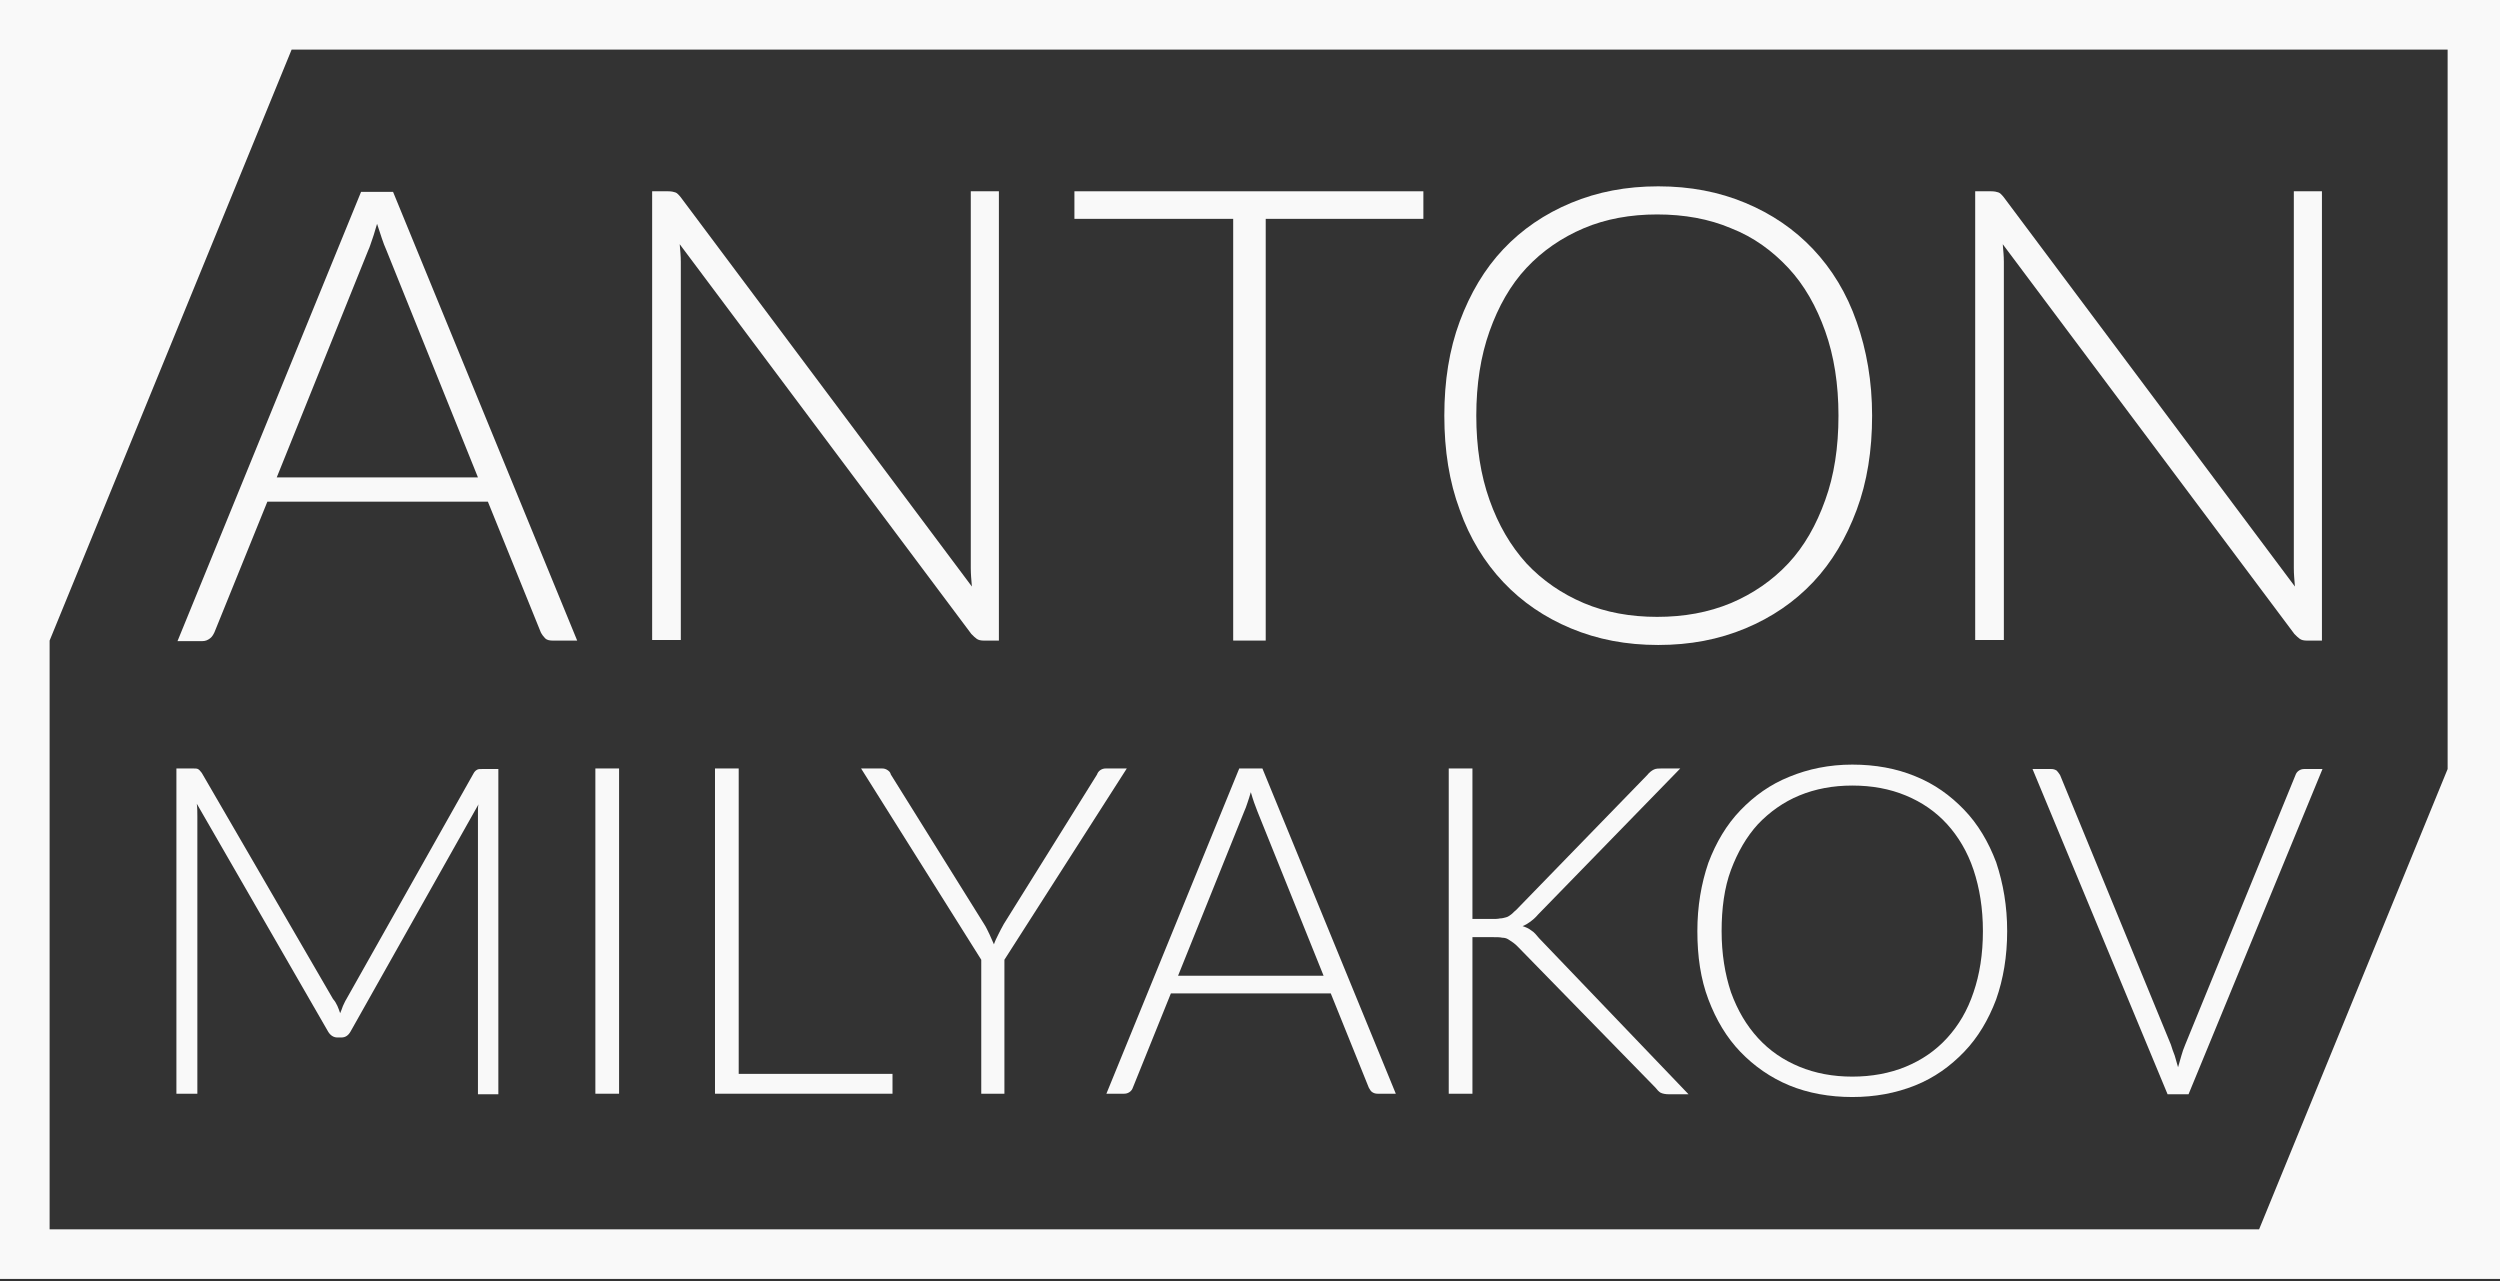 <?xml version="1.0" encoding="utf-8"?>
<!-- Generator: Adobe Illustrator 19.2.0, SVG Export Plug-In . SVG Version: 6.00 Build 0)  -->
<svg version="1.0" id="characters" xmlns="http://www.w3.org/2000/svg" xmlns:xlink="http://www.w3.org/1999/xlink" x="0px" y="0px"
	 viewBox="0 0 453.5 232.4" style="enable-background:new 0 0 453.5 232.4;" xml:space="preserve">
<rect x="0" y="0" width="453.5" height="232.4" fill="#333333" stroke="none"/>
<style type="text/css">
	.st0{fill:#F9F9F9;}
</style>
<g>
	<path class="st0" d="M0,0v232h454V0H0z M409.8,223H9V116.2L52.9,9H444v130.5L409.8,223z"/>
	<g>
		<path class="st0" d="M104.7,116.2h-4.5c-0.5,0-1-0.1-1.3-0.4c-0.3-0.3-0.6-0.7-0.8-1.1L88.5,91h-40l-9.6,23.7
			c-0.2,0.4-0.4,0.8-0.8,1.1c-0.4,0.3-0.8,0.5-1.4,0.5h-4.5l33.3-81.5h5.8L104.7,116.2z M50.2,86.6h36.5L70.1,45.4
			c-0.6-1.3-1.1-3-1.7-4.8c-0.3,0.9-0.5,1.8-0.8,2.6c-0.3,0.8-0.5,1.6-0.8,2.2L50.2,86.6z"/>
		<path class="st0" d="M122.5,34.9c0.3,0.1,0.6,0.4,1,0.9l52.8,70.6c-0.1-1.2-0.2-2.3-0.2-3.3V34.7h5.1v81.5h-2.8
			c-0.5,0-0.9-0.1-1.2-0.3c-0.3-0.2-0.6-0.5-1-0.9l-52.9-70.7c0.1,1.2,0.2,2.2,0.2,3.2v68.6h-5.2V34.7h2.9
			C121.8,34.7,122.2,34.8,122.5,34.9z"/>
		<path class="st0" d="M258.2,34.7v5h-28.6v76.5h-5.9V39.7h-28.8v-5H258.2z"/>
		<path class="st0" d="M339.6,75.4c0,6.3-0.9,12-2.8,17.1s-4.5,9.5-7.9,13.1c-3.4,3.6-7.5,6.4-12.3,8.4c-4.8,2-10,3-15.8,3
			c-5.8,0-11-1-15.8-3c-4.8-2-8.9-4.8-12.3-8.4c-3.4-3.6-6.1-8-7.9-13.1c-1.9-5.1-2.8-10.8-2.8-17.1c0-6.3,0.9-12,2.8-17.1
			c1.9-5.1,4.5-9.5,7.9-13.1c3.4-3.6,7.5-6.4,12.3-8.4c4.8-2,10-3,15.8-3c5.8,0,11,1,15.8,3c4.8,2,8.9,4.8,12.3,8.4
			c3.4,3.6,6.1,8,7.9,13.2C338.6,63.5,339.6,69.2,339.6,75.4z M333.5,75.4c0-5.7-0.8-10.8-2.4-15.3c-1.6-4.5-3.8-8.4-6.7-11.5
			c-2.9-3.1-6.3-5.6-10.4-7.2c-4-1.7-8.5-2.5-13.4-2.5c-4.8,0-9.3,0.8-13.3,2.5c-4,1.7-7.5,4.1-10.4,7.2c-2.9,3.1-5.1,7-6.7,11.5
			c-1.6,4.5-2.4,9.6-2.4,15.3c0,5.7,0.8,10.8,2.4,15.3c1.6,4.5,3.8,8.3,6.7,11.5c2.9,3.1,6.4,5.5,10.4,7.2c4,1.7,8.5,2.5,13.3,2.5
			c4.9,0,9.3-0.8,13.4-2.5c4-1.7,7.5-4.1,10.4-7.2c2.9-3.1,5.1-7,6.7-11.5C332.7,86.3,333.5,81.2,333.5,75.4z"/>
		<path class="st0" d="M362.5,34.9c0.3,0.1,0.6,0.4,1,0.9l52.8,70.6c-0.1-1.2-0.2-2.3-0.2-3.3V34.7h5.1v81.5h-2.8
			c-0.5,0-0.9-0.1-1.2-0.3s-0.6-0.5-1-0.9l-52.9-70.7c0.1,1.2,0.2,2.2,0.2,3.2v68.6h-5.2V34.7h2.9C361.8,34.7,362.2,34.8,362.5,34.9
			z"/>
	</g>
	<g>
		<path class="st0" d="M61.7,183.8c0.2-0.4,0.3-0.8,0.5-1.3c0.2-0.4,0.4-0.9,0.6-1.2l23.1-41c0.2-0.4,0.5-0.6,0.7-0.7
			c0.2-0.1,0.5-0.1,0.9-0.1h2.9v59h-3.7v-50.3c0-0.3,0-0.7,0-1.1c0-0.4,0-0.8,0.1-1.2l-23.2,41.2c-0.4,0.7-0.9,1.1-1.7,1.1h-0.7
			c-0.7,0-1.3-0.4-1.7-1.1l-23.8-41.3c0.1,0.8,0.1,1.6,0.1,2.3v50.3h-3.8v-59h3c0.4,0,0.7,0,0.9,0.1c0.2,0.1,0.4,0.3,0.7,0.7
			l23.8,41C61.1,182,61.4,182.9,61.7,183.8z"/>
		<path class="st0" d="M112.3,198.4H108v-59h4.3V198.4z"/>
		<path class="st0" d="M134,194.8h27.9v3.6h-32.2v-59h4.3V194.8z"/>
		<path class="st0" d="M182.2,174.1v24.3H178v-24.3l-21.8-34.7h3.8c0.4,0,0.7,0.1,1,0.3s0.5,0.4,0.6,0.8l16.9,27.1
			c0.4,0.6,0.7,1.3,1,1.9s0.5,1.2,0.8,1.8c0.2-0.6,0.5-1.2,0.8-1.8c0.3-0.6,0.6-1.2,1-1.9l16.9-27.1c0.1-0.3,0.3-0.6,0.6-0.8
			c0.3-0.2,0.6-0.3,1-0.3h3.8L182.2,174.1z"/>
		<path class="st0" d="M253.2,198.4h-3.3c-0.4,0-0.7-0.1-1-0.3s-0.4-0.5-0.6-0.8l-6.9-17.1h-29l-6.9,17.1c-0.1,0.3-0.3,0.6-0.6,0.8
			c-0.3,0.2-0.6,0.3-1,0.3h-3.2l24.1-59h4.2L253.2,198.4z M213.7,177h26.4l-12-29.8c-0.4-1-0.8-2.1-1.2-3.5
			c-0.2,0.7-0.4,1.3-0.6,1.9c-0.2,0.6-0.4,1.2-0.6,1.6L213.7,177z"/>
		<path class="st0" d="M267.2,166.7h3.5c0.5,0,1,0,1.4-0.1c0.4,0,0.7-0.1,1.1-0.2s0.6-0.3,0.9-0.5c0.3-0.2,0.5-0.5,0.9-0.8
			l23.8-24.5c0.4-0.5,0.8-0.8,1.2-1c0.4-0.2,0.9-0.2,1.4-0.2h3.4L279,165.9c-0.5,0.6-1,1-1.4,1.3c-0.4,0.3-0.9,0.6-1.4,0.8
			c0.6,0.2,1.1,0.4,1.6,0.8c0.5,0.3,0.9,0.8,1.4,1.4l27.1,28.3h-3.5c-0.7,0-1.2-0.1-1.6-0.3c-0.3-0.2-0.6-0.5-0.9-0.9l-24.9-25.5
			c-0.3-0.3-0.6-0.6-0.9-0.8c-0.3-0.2-0.6-0.4-0.9-0.6s-0.7-0.3-1.1-0.3c-0.4-0.1-1-0.1-1.6-0.1h-3.8v28.4h-4.3v-59h4.3V166.7z"/>
		<path class="st0" d="M364.1,168.9c0,4.6-0.7,8.7-2,12.4c-1.4,3.7-3.3,6.9-5.8,9.5c-2.5,2.6-5.4,4.7-8.9,6.1
			c-3.5,1.4-7.3,2.1-11.4,2.1s-8-0.7-11.4-2.1s-6.4-3.5-8.9-6.1c-2.5-2.6-4.4-5.8-5.8-9.5c-1.4-3.7-2-7.8-2-12.4
			c0-4.5,0.7-8.6,2-12.4c1.4-3.7,3.3-6.9,5.8-9.5c2.5-2.6,5.4-4.7,8.9-6.1c3.4-1.4,7.2-2.2,11.4-2.2s8,0.7,11.4,2.1
			c3.5,1.4,6.4,3.5,8.9,6.1c2.5,2.6,4.4,5.8,5.8,9.5C363.4,160.3,364.1,164.4,364.1,168.9z M359.7,168.9c0-4.1-0.6-7.8-1.7-11.1
			c-1.1-3.3-2.8-6.1-4.8-8.3c-2.1-2.3-4.6-4-7.5-5.2c-2.9-1.2-6.1-1.8-9.7-1.8c-3.5,0-6.7,0.6-9.6,1.8c-2.9,1.2-5.4,3-7.5,5.2
			c-2.1,2.3-3.7,5.1-4.9,8.3s-1.7,7-1.7,11.1c0,4.1,0.6,7.8,1.7,11.1c1.2,3.3,2.8,6,4.9,8.3c2.1,2.3,4.6,4,7.5,5.2s6.1,1.8,9.6,1.8
			c3.5,0,6.8-0.6,9.7-1.8s5.4-2.9,7.5-5.2c2.1-2.3,3.7-5,4.8-8.3C359.1,176.8,359.7,173.1,359.7,168.9z"/>
		<path class="st0" d="M368.7,139.5h3.4c0.4,0,0.7,0.1,1,0.3c0.2,0.2,0.4,0.5,0.6,0.8l20.1,48.9c0.2,0.6,0.4,1.3,0.7,2
			c0.2,0.7,0.4,1.4,0.6,2.1c0.2-0.7,0.4-1.4,0.6-2.1c0.2-0.7,0.4-1.3,0.7-2l20-48.9c0.1-0.3,0.3-0.6,0.6-0.8c0.3-0.2,0.6-0.3,1-0.3
			h3.3l-24.3,59h-3.8L368.7,139.5z"/>
	</g>
</g>
</svg>
